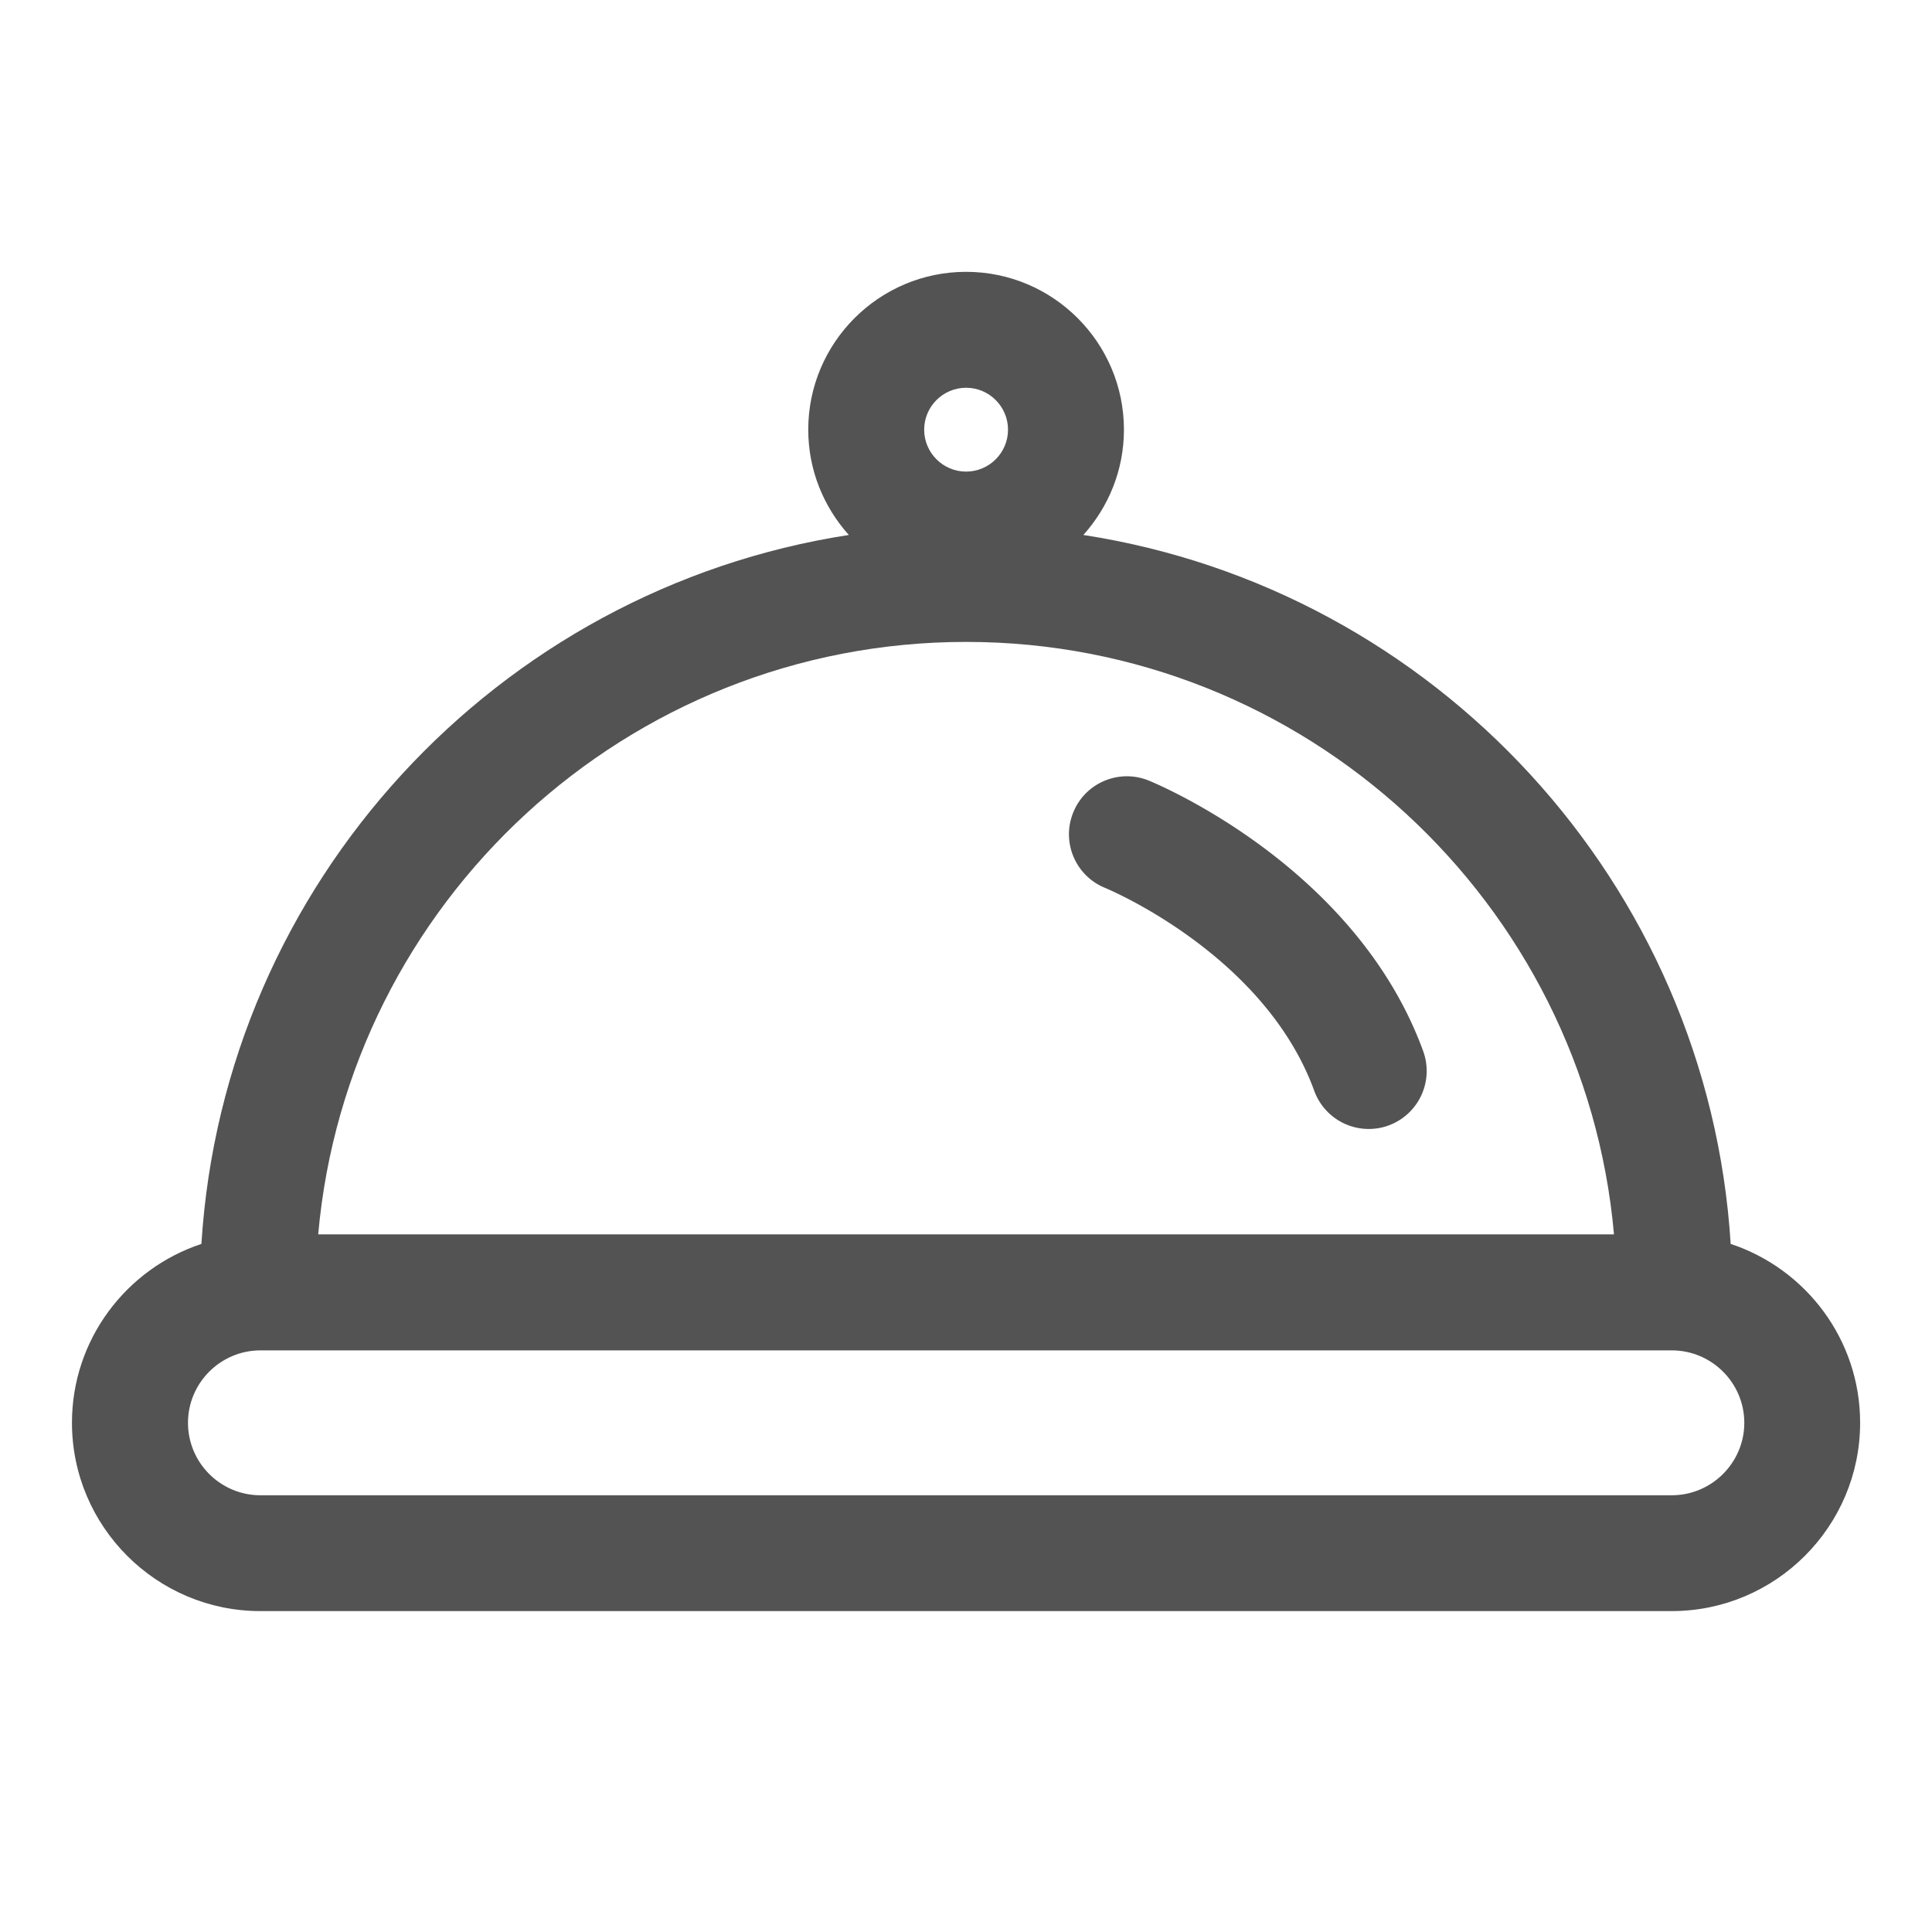<svg class="icon" viewBox="0 0 1024 1024" xmlns="http://www.w3.org/2000/svg" width="200" height="200"><defs/><path d="M917.3 659.302C905.317 468.07 760.473 312.27 574.207 283.546c13.312-14.848 21.504-34.356 21.504-55.808 0-46.132-37.53-83.661-83.66-83.661s-83.662 37.53-83.662 83.66c0 21.453 8.192 40.96 21.504 55.809-186.316 28.723-331.161 184.524-343.142 375.756-39.782 13.159-68.608 50.637-68.608 94.772 0 55.04 44.8 99.84 99.84 99.84h748.032c55.091 0 99.891-44.8 99.891-99.84 0-44.135-28.825-81.613-68.608-94.772zM512.05 205.517c12.237 0 22.221 9.984 22.221 22.22 0 12.237-9.984 22.221-22.22 22.221-12.238 0-22.222-9.984-22.222-22.22 0-12.237 9.984-22.221 22.221-22.221zm0 134.707c179.712 0 327.783 138.24 343.399 314.01H168.653c15.616-175.77 163.635-314.01 343.398-314.01zm374.016 452.3H138.035c-21.197 0-38.4-17.254-38.4-38.4s17.255-38.4 38.4-38.4h748.032c21.197 0 38.451 17.255 38.451 38.4s-17.305 38.4-38.45 38.4z" fill="#535353"/><path d="M608.82 413.696c-15.72-6.349-33.64 1.178-39.988 16.947-6.4 15.719 1.229 33.639 16.947 39.987.82.359 84.378 34.919 110.797 107.52a30.74 30.74 0 0 0 39.373 18.381 30.761 30.761 0 0 0 18.38-39.373c-35.737-97.996-141.055-141.619-145.51-143.462z" fill="#535353"/></svg>
